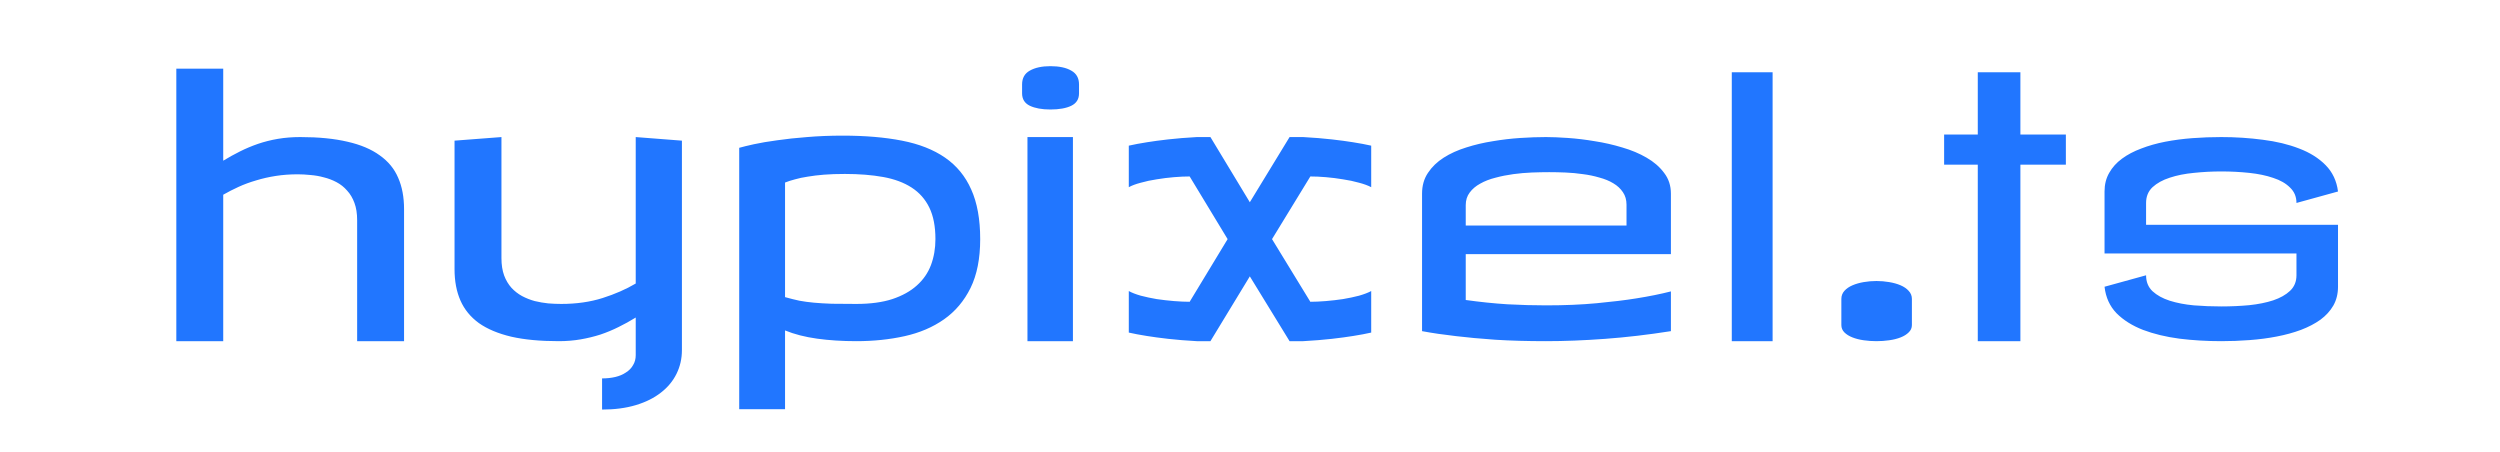 <svg width="5232" height="945" viewBox="0 0 5232 945" fill="none" xmlns="http://www.w3.org/2000/svg">
<g clip-path="url(#clip0_6_2)">
<path d="M628.283 286.856C666.751 286.856 699.723 290.104 727.2 296.598C754.677 302.843 777.159 312.335 794.644 325.074C812.379 337.564 825.244 353.176 833.237 371.91C841.48 390.645 845.602 412.501 845.602 437.481V714H747.433V460.711C747.433 446.723 745.56 434.733 741.813 424.741C738.066 414.5 732.946 405.882 726.451 398.888C720.206 391.644 712.837 385.774 704.344 381.278C695.851 376.781 686.984 373.409 677.742 371.161C668.749 368.663 659.507 367.039 650.015 366.29C640.523 365.291 631.53 364.791 623.037 364.791C607.051 364.791 591.813 365.915 577.325 368.163C562.837 370.412 549.099 373.534 536.11 377.531C523.121 381.278 510.881 385.774 499.39 391.019C487.9 396.265 477.159 401.76 467.167 407.506V714H368.999V143.726H467.167V336.315C478.658 329.321 490.398 322.826 502.388 316.831C514.378 310.836 526.867 305.591 539.857 301.094C553.096 296.598 566.959 293.101 581.447 290.603C596.185 288.105 611.797 286.856 628.283 286.856ZM1049.43 540.145C1049.43 554.133 1051.31 566.248 1055.05 576.49C1058.8 586.481 1063.92 595.099 1070.41 602.343C1076.91 609.337 1084.28 615.083 1092.52 619.579C1101.01 624.075 1109.88 627.572 1119.12 630.07C1128.37 632.318 1137.73 633.942 1147.23 634.941C1156.72 635.69 1165.83 636.065 1174.58 636.065C1206.3 636.065 1235.15 631.943 1261.13 623.7C1287.11 615.457 1310.21 605.341 1330.45 593.351V286.856L1427.12 294.35V732.734C1427.12 750.47 1423.37 766.956 1415.88 782.193C1408.38 797.43 1397.52 810.544 1383.28 821.535C1369.04 832.776 1351.55 841.519 1330.82 847.763C1310.09 854.008 1286.48 857.131 1260.01 857.131V791.935C1270 791.935 1279.24 790.936 1287.73 788.937C1296.23 786.939 1303.59 783.817 1309.84 779.57C1316.33 775.574 1321.33 770.453 1324.83 764.208C1328.57 758.213 1330.45 751.219 1330.45 743.226V664.541C1318.71 671.785 1306.72 678.405 1294.48 684.4C1282.49 690.395 1269.87 695.64 1256.63 700.137C1243.39 704.383 1229.53 707.755 1215.04 710.253C1200.56 712.751 1185.32 714 1169.33 714C1130.61 714 1097.52 710.878 1070.04 704.633C1042.56 698.138 1019.96 688.646 1002.22 676.157C984.736 663.417 971.871 647.68 963.628 628.946C955.385 610.212 951.263 588.355 951.263 563.376V294.35L1049.43 286.856V540.145ZM1547.02 309.338C1554.01 307.339 1564.25 304.841 1577.74 301.844C1591.48 298.846 1607.72 296.099 1626.45 293.601C1645.18 290.853 1666.04 288.605 1689.02 286.856C1712.25 284.858 1737.11 283.859 1763.59 283.859C1810.55 283.859 1851.89 287.356 1887.61 294.35C1923.58 301.344 1953.68 313.209 1977.91 329.945C2002.14 346.681 2020.37 368.913 2032.61 396.64C2045.1 424.367 2051.35 458.963 2051.35 500.428C2051.35 541.144 2044.6 575.241 2031.11 602.718C2017.62 629.945 1999.14 651.802 1975.66 668.288C1952.18 684.774 1924.7 696.515 1893.23 703.509C1861.75 710.503 1828.03 714 1792.06 714C1762.59 714 1735.23 712.251 1710.01 708.754C1684.78 705.257 1662.42 699.512 1642.94 691.519V856.381H1547.02V309.338ZM1768.08 364.042C1751.85 364.042 1737.36 364.541 1724.62 365.541C1712.13 366.54 1700.76 367.914 1690.52 369.662C1680.53 371.161 1671.66 373.034 1663.92 375.283C1656.18 377.281 1649.18 379.529 1642.94 382.027V621.827C1653.68 624.824 1663.67 627.322 1672.91 629.321C1682.4 631.069 1692.52 632.443 1703.26 633.442C1714.25 634.441 1726.74 635.191 1740.73 635.69C1754.97 635.94 1772.08 636.065 1792.06 636.065C1821.54 636.065 1846.64 632.693 1867.37 625.948C1888.36 618.954 1905.47 609.462 1918.71 597.472C1932.2 585.482 1942.06 571.244 1948.31 554.758C1954.55 538.022 1957.67 519.912 1957.67 500.428C1957.67 473.95 1953.43 451.969 1944.93 434.483C1936.44 416.998 1924.08 403.009 1907.84 392.518C1891.6 382.027 1871.75 374.658 1848.27 370.412C1824.78 366.165 1798.06 364.042 1768.08 364.042ZM2245.43 714H2150.26V286.856H2245.43V714ZM2198.22 138.48C2216.71 138.48 2231.32 141.602 2242.06 147.847C2252.8 153.842 2258.17 163.459 2258.17 176.698V195.433C2258.17 207.423 2252.8 216.04 2242.06 221.286C2231.32 226.532 2216.71 229.154 2198.22 229.154C2180.49 229.154 2166.13 226.532 2155.13 221.286C2144.39 216.04 2139.02 207.423 2139.02 195.433V176.698C2139.02 163.459 2144.39 153.842 2155.13 147.847C2166.13 141.602 2180.49 138.48 2198.22 138.48ZM2615.63 423.243L2698.81 286.856H2727.28C2749.76 288.105 2769.75 289.729 2787.23 291.727C2804.72 293.726 2819.58 295.724 2831.82 297.722C2846.06 299.97 2858.67 302.343 2869.66 304.841V391.769C2863.17 388.272 2854.68 385.149 2844.18 382.402C2833.69 379.404 2822.45 377.031 2810.46 375.283C2798.72 373.284 2786.86 371.785 2774.87 370.786C2762.88 369.787 2752.01 369.288 2742.27 369.288L2662.09 500.428L2742.27 631.569C2752.01 631.569 2762.88 631.069 2774.87 630.07C2786.86 629.071 2798.72 627.697 2810.46 625.948C2822.45 623.95 2833.69 621.577 2844.18 618.829C2854.68 615.832 2863.17 612.585 2869.66 609.088V696.015C2858.67 698.513 2846.06 700.886 2831.82 703.134C2819.58 705.132 2804.72 707.131 2787.23 709.129C2769.75 711.127 2749.76 712.751 2727.28 714H2698.81L2615.63 578.363L2533.19 714H2504.72C2482.24 712.751 2462.25 711.127 2444.77 709.129C2427.28 707.131 2412.42 705.132 2400.18 703.134C2385.94 700.886 2373.33 698.513 2362.34 696.015V609.088C2368.58 612.585 2376.95 615.832 2387.44 618.829C2397.93 621.577 2409.05 623.95 2420.79 625.948C2432.78 627.697 2444.77 629.071 2456.76 630.07C2469 631.069 2479.99 631.569 2489.73 631.569L2569.16 500.428L2489.73 369.288C2479.99 369.288 2469 369.787 2456.76 370.786C2444.77 371.785 2432.78 373.284 2420.79 375.283C2409.05 377.031 2397.93 379.404 2387.44 382.402C2376.95 385.149 2368.58 388.272 2362.34 391.769V304.841C2373.33 302.343 2385.94 299.97 2400.18 297.722C2412.42 295.724 2427.28 293.726 2444.77 291.727C2462.25 289.729 2482.24 288.105 2504.72 286.856H2533.19L2615.63 423.243ZM3235.36 286.856C3248.1 286.856 3263.46 287.481 3281.45 288.73C3299.43 289.979 3318.04 292.227 3337.27 295.474C3356.76 298.472 3375.99 302.843 3394.98 308.588C3413.96 314.084 3430.95 321.203 3445.93 329.945C3461.17 338.688 3473.41 349.304 3482.65 361.794C3492.14 374.034 3496.89 388.521 3496.89 405.258V531.902H3067.5V627.822C3097.72 632.068 3126.82 635.066 3154.8 636.814C3182.78 638.313 3209.63 639.063 3235.36 639.063C3274.58 639.063 3310.05 637.564 3341.77 634.566C3373.74 631.569 3401.35 628.197 3424.58 624.45C3451.3 620.203 3475.41 615.332 3496.89 609.837V693.018C3449.43 700.511 3403.59 705.882 3359.38 709.129C3315.42 712.376 3274.08 714 3235.36 714C3196.39 714 3161.05 713.001 3129.32 711.003C3097.6 708.754 3070.37 706.256 3047.64 703.509C3021.16 700.511 2997.31 697.014 2976.07 693.018V405.258C2976.07 388.521 2980.2 374.034 2988.44 361.794C2996.68 349.304 3007.67 338.688 3021.41 329.945C3035.15 321.203 3050.89 314.084 3068.62 308.588C3086.61 302.843 3105.22 298.472 3124.45 295.474C3143.69 292.227 3162.79 289.979 3181.78 288.73C3201.01 287.481 3218.87 286.856 3235.36 286.856ZM3067.5 471.952H3403.97V428.488C3403.97 418.247 3401.47 409.504 3396.47 402.26C3391.48 394.766 3384.73 388.521 3376.24 383.526C3368 378.53 3358.26 374.533 3347.02 371.536C3336.02 368.288 3324.53 365.915 3312.54 364.417C3300.55 362.668 3288.44 361.544 3276.2 361.044C3264.21 360.545 3252.84 360.295 3242.1 360.295C3230.86 360.295 3218.75 360.545 3205.76 361.044C3193.02 361.544 3180.15 362.668 3167.17 364.417C3154.18 366.165 3141.69 368.663 3129.7 371.91C3117.71 374.908 3107.09 379.029 3097.85 384.275C3088.61 389.271 3081.24 395.516 3075.74 403.009C3070.25 410.253 3067.5 418.996 3067.5 429.238V471.952ZM3709.71 714H3624.28V151.219H3709.71V714ZM3927.03 588.105C3936.02 588.105 3944.89 588.854 3953.63 590.353C3962.63 591.852 3970.62 594.1 3977.61 597.098C3984.61 600.095 3990.23 603.967 3994.48 608.713C3998.97 613.459 4001.22 619.079 4001.22 625.574V680.278C4001.22 686.273 3998.97 691.394 3994.48 695.64C3990.23 699.887 3984.61 703.384 3977.61 706.132C3970.62 708.879 3962.63 710.878 3953.63 712.127C3944.89 713.376 3936.02 714 3927.03 714C3918.04 714 3909.17 713.376 3900.43 712.127C3891.69 710.878 3883.82 708.879 3876.82 706.132C3869.83 703.384 3864.21 699.887 3859.96 695.64C3855.72 691.394 3853.59 686.273 3853.59 680.278V625.574C3853.59 619.079 3855.72 613.459 3859.96 608.713C3864.21 603.967 3869.83 600.095 3876.82 597.098C3883.82 594.1 3891.69 591.852 3900.43 590.353C3909.17 588.854 3918.04 588.105 3927.03 588.105ZM4228.28 281.611H4323.45V344.558H4228.28V714H4139.1V344.558H4068.66V281.611H4139.1V151.219H4228.28V281.611ZM4648.68 286.856C4678.4 286.856 4707.38 288.73 4735.61 292.477C4763.83 295.974 4789.19 302.094 4811.67 310.836C4834.15 319.329 4852.63 330.944 4867.12 345.682C4881.61 360.42 4890.23 378.78 4892.98 400.761L4806.05 424.741C4806.05 411.752 4801.55 401.011 4792.56 392.518C4783.82 383.775 4772.08 377.031 4757.34 372.285C4742.85 367.289 4726.12 363.792 4707.13 361.794C4688.15 359.795 4668.66 358.796 4648.68 358.796C4629.45 358.796 4610.34 359.795 4591.35 361.794C4572.62 363.542 4555.76 366.914 4540.77 371.91C4526.03 376.656 4514.04 383.276 4504.8 391.769C4495.81 400.262 4491.31 411.253 4491.31 424.741V470.453H4892.98V600.095C4892.98 614.833 4889.73 627.947 4883.23 639.437C4876.74 650.678 4867.75 660.545 4856.26 669.038C4844.77 677.281 4831.15 684.4 4815.42 690.395C4799.93 696.14 4783.07 700.761 4764.83 704.258C4746.85 707.755 4727.86 710.253 4707.88 711.752C4688.15 713.251 4668.41 714 4648.68 714C4618.45 714 4589.23 712.251 4561 708.754C4532.78 705.008 4507.42 698.888 4484.94 690.395C4462.46 681.652 4443.98 670.037 4429.49 655.549C4415.25 640.811 4406.88 622.326 4404.38 600.095L4491.31 576.115C4491.31 589.854 4495.81 600.969 4504.8 609.462C4514.04 617.955 4526.03 624.575 4540.77 629.321C4555.76 634.067 4572.62 637.314 4591.35 639.063C4610.34 640.561 4629.45 641.311 4648.68 641.311C4668.66 641.311 4688.15 640.436 4707.13 638.688C4726.12 636.689 4742.85 633.317 4757.34 628.571C4772.08 623.575 4783.82 616.956 4792.56 608.713C4801.55 600.22 4806.05 589.354 4806.05 576.115V530.403H4404.38V400.761C4404.38 386.024 4407.63 373.034 4414.13 361.794C4420.62 350.303 4429.49 340.437 4440.73 332.193C4452.22 323.701 4465.71 316.581 4481.19 310.836C4496.68 304.841 4513.42 300.095 4531.4 296.598C4549.64 293.101 4568.62 290.603 4588.35 289.104C4608.34 287.606 4628.45 286.856 4648.68 286.856Z" fill="#2176FF"/>
</g>
<defs>
<clipPath id="clip0_6_2">
<rect width="5232" height="945" fill="white"/>
</clipPath>
</defs>
</svg>
